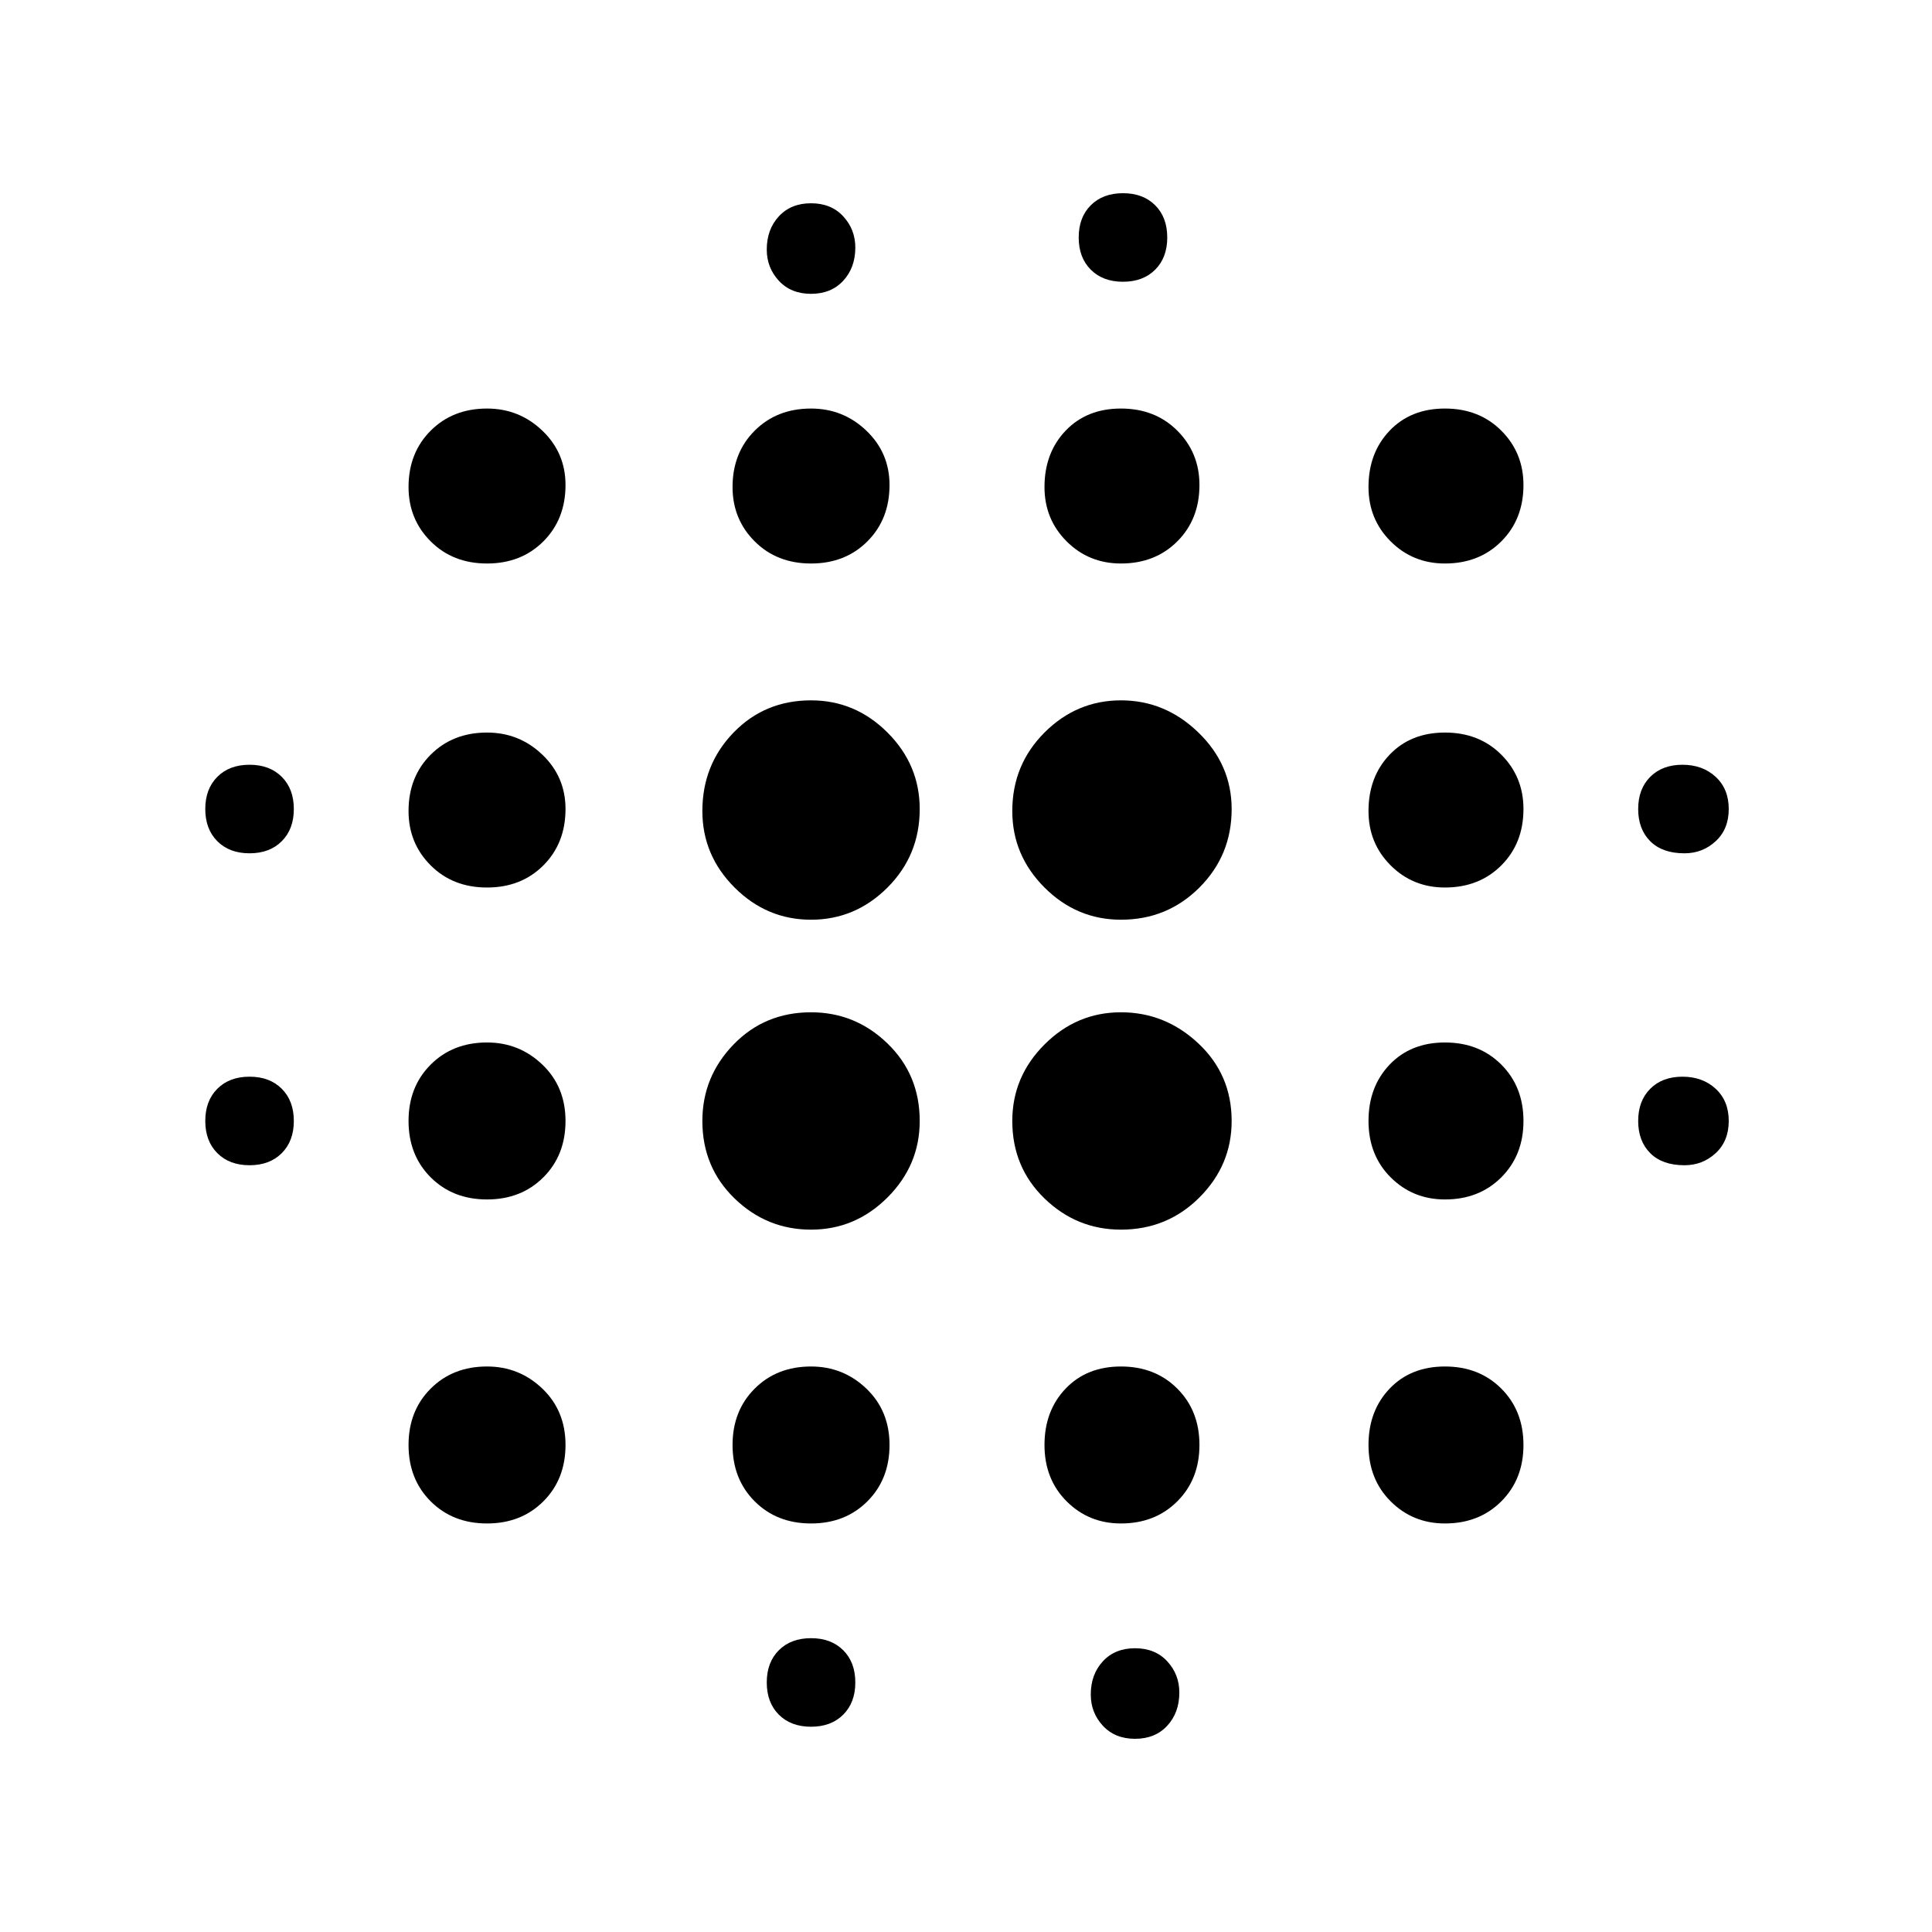 <svg xmlns="http://www.w3.org/2000/svg" height="48" width="48"><path d="M6.2 28.95q-.5 0-.8-.3-.3-.3-.3-.8t.3-.8q.3-.3.8-.3t.8.3q.3.3.3.8t-.3.8q-.3.3-.8.3Zm0-7.75q-.5 0-.8-.3-.3-.3-.3-.8t.3-.8q.3-.3.8-.3t.8.3q.3.3.3.8t-.3.8q-.3.3-.8.3Zm5.9 16.65q-.85 0-1.4-.55-.55-.55-.55-1.4 0-.85.55-1.4.55-.55 1.4-.55.8 0 1.375.55t.575 1.4q0 .85-.55 1.4-.55.55-1.4.55Zm0-8.05q-.85 0-1.4-.55-.55-.55-.55-1.4 0-.85.55-1.4.55-.55 1.4-.55.8 0 1.375.55t.575 1.4q0 .85-.55 1.4-.55.55-1.4.55Zm0-7.75q-.85 0-1.4-.55-.55-.55-.55-1.35 0-.85.55-1.4.55-.55 1.4-.55.8 0 1.375.55t.575 1.35q0 .85-.55 1.4-.55.55-1.4.55Zm0-8.05q-.85 0-1.4-.55-.55-.55-.55-1.35 0-.85.55-1.4.55-.55 1.4-.55.8 0 1.375.55t.575 1.35q0 .85-.55 1.4-.55.55-1.4.55Zm8.05 16.55q-1.1 0-1.9-.775-.8-.775-.8-1.925 0-1.1.775-1.9.775-.8 1.925-.8 1.1 0 1.9.775.8.775.8 1.925 0 1.1-.8 1.9-.8.8-1.9.8Zm0-7.7q-1.1 0-1.9-.8-.8-.8-.8-1.9 0-1.15.775-1.95t1.925-.8q1.1 0 1.9.8.8.8.8 1.9 0 1.15-.8 1.95t-1.9.8Zm0 15q-.85 0-1.4-.55-.55-.55-.55-1.4 0-.85.55-1.4.55-.55 1.4-.55.8 0 1.375.55t.575 1.4q0 .85-.55 1.4-.55.55-1.4.55Zm0-23.85q-.85 0-1.4-.55-.55-.55-.55-1.35 0-.85.55-1.4.55-.55 1.4-.55.8 0 1.375.55t.575 1.35q0 .85-.55 1.4-.55.55-1.4.55Zm0 28.9q-.5 0-.8-.3-.3-.3-.3-.8t.3-.8q.3-.3.8-.3t.8.3q.3.3.3.8t-.3.8q-.3.3-.8.3Zm0-35.6q-.5 0-.8-.325-.3-.325-.3-.775 0-.5.3-.825.3-.325.8-.325t.8.325q.3.325.3.775 0 .5-.3.825-.3.325-.8.325Zm7.7 23.25q-1.1 0-1.9-.775-.8-.775-.8-1.925 0-1.1.8-1.9.8-.8 1.9-.8 1.1 0 1.925.775t.825 1.925q0 1.1-.8 1.9-.8.8-1.95.8Zm0-7.7q-1.1 0-1.9-.8-.8-.8-.8-1.9 0-1.15.8-1.95t1.9-.8q1.1 0 1.925.8t.825 1.9q0 1.15-.8 1.95t-1.95.8Zm0 15q-.8 0-1.35-.55t-.55-1.4q0-.85.525-1.4.525-.55 1.375-.55t1.4.55q.55.55.55 1.4 0 .85-.55 1.4-.55.55-1.4.55Zm0-23.85q-.8 0-1.35-.55t-.55-1.35q0-.85.525-1.4.525-.55 1.375-.55t1.4.55q.55.55.55 1.35 0 .85-.55 1.4-.55.55-1.4.55Zm.05-7q-.5 0-.8-.3-.3-.3-.3-.8t.3-.8q.3-.3.8-.3t.8.3q.3.3.3.8t-.3.8q-.3.3-.8.3Zm.3 36.2q-.5 0-.8-.325-.3-.325-.3-.775 0-.5.3-.825.3-.325.8-.325t.8.325q.3.325.3.775 0 .5-.3.825-.3.325-.8.325Zm7.7-5.35q-.8 0-1.35-.55T34 35.9q0-.85.525-1.4.525-.55 1.375-.55t1.4.55q.55.55.55 1.4 0 .85-.55 1.4-.55.55-1.4.55Zm0-8.05q-.8 0-1.35-.55t-.55-1.4q0-.85.525-1.4.525-.55 1.375-.55t1.4.55q.55.55.55 1.4 0 .85-.55 1.4-.55.55-1.4.55Zm0-7.75q-.8 0-1.35-.55T34 20.15q0-.85.525-1.4.525-.55 1.375-.55t1.4.55q.55.55.55 1.35 0 .85-.55 1.4-.55.55-1.4.55Zm0-8.05q-.8 0-1.35-.55T34 12.1q0-.85.525-1.4.525-.55 1.375-.55t1.4.55q.55.55.55 1.35 0 .85-.55 1.4-.55.55-1.4.55Zm5.95 14.95q-.55 0-.85-.3-.3-.3-.3-.8t.3-.8q.3-.3.8-.3t.825.3q.325.3.325.8t-.325.8q-.325.3-.775.3Zm0-7.75q-.55 0-.85-.3-.3-.3-.3-.8t.3-.8q.3-.3.8-.3t.825.3q.325.3.325.8t-.325.8q-.325.3-.775.3Z"/></svg>